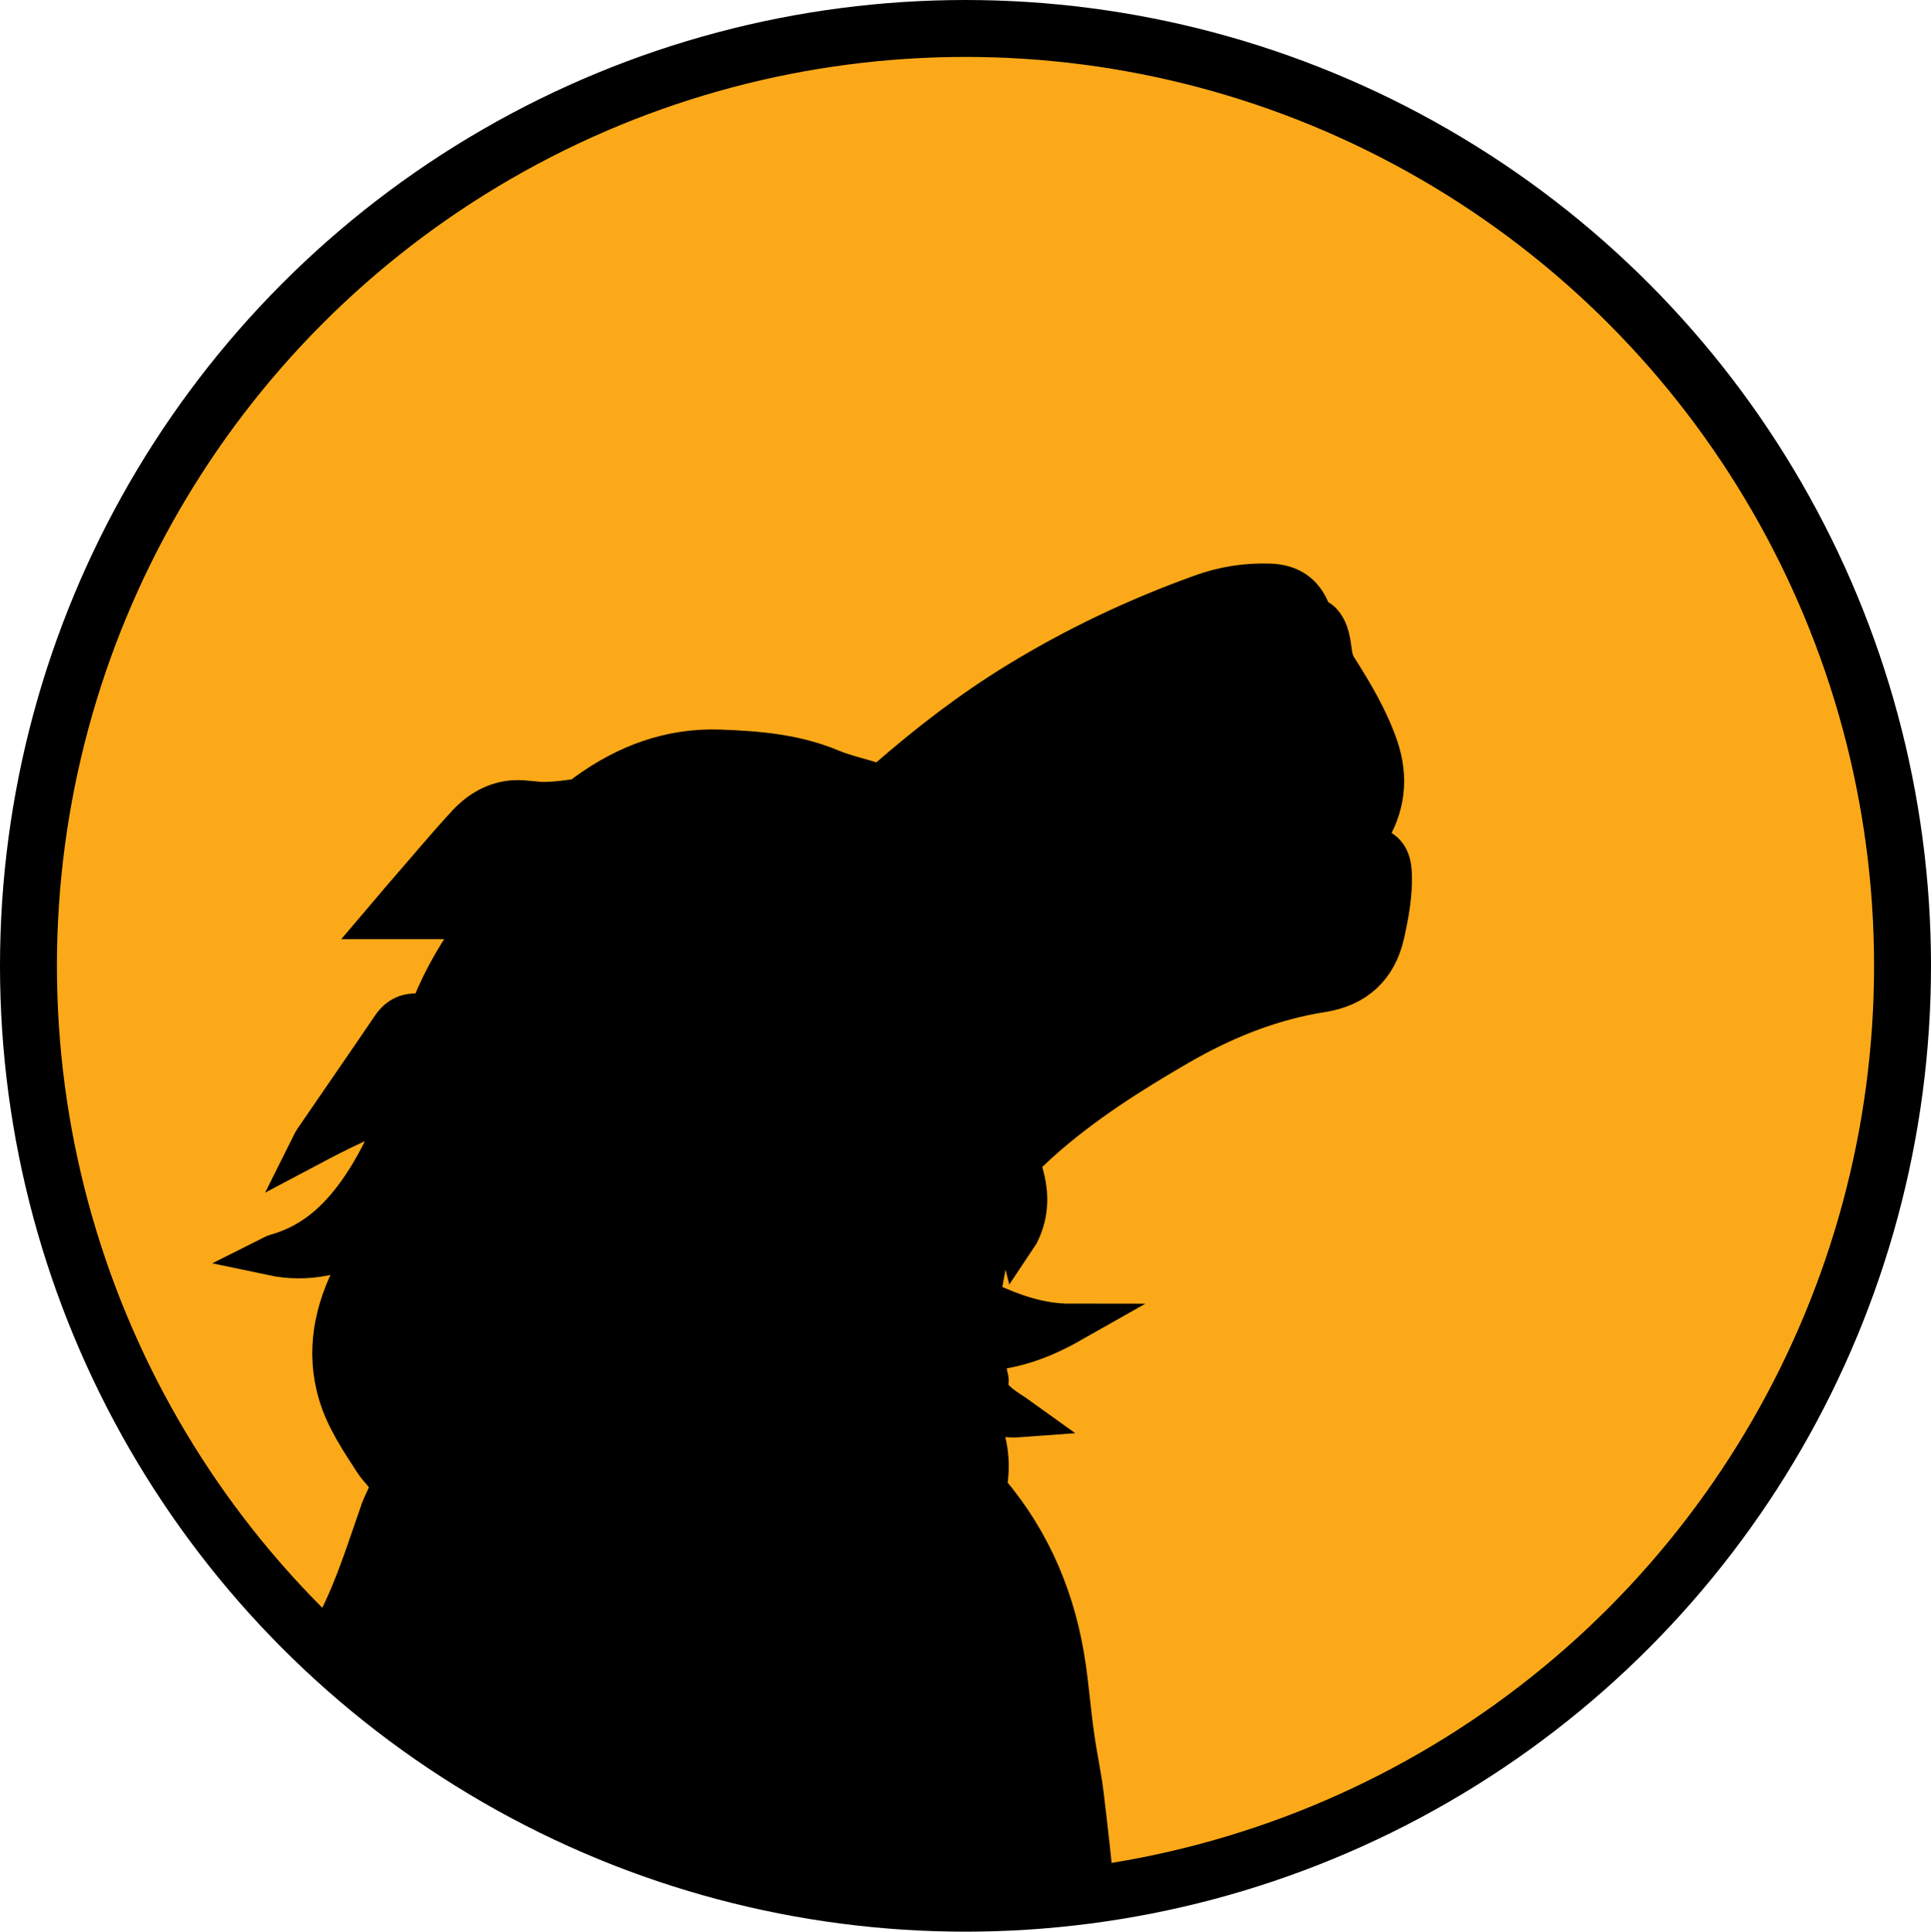 <?xml version="1.0" encoding="utf-8"?>
<!-- Generator: Adobe Illustrator 25.4.1, SVG Export Plug-In . SVG Version: 6.00 Build 0)  -->
<svg version="1.1" id="Layer_1" xmlns="http://www.w3.org/2000/svg" xmlns:xlink="http://www.w3.org/1999/xlink" x="0px" y="0px"
	 viewBox="0 0 882 882.3" style="enable-background:new 0 0 882 882.3;" xml:space="preserve">
<style type="text/css">
	.st0{fill:#FBA919;stroke:#000000;stroke-width:26;stroke-miterlimit:10;}
	.st1{clip-path:url(#SVGID_00000181782376358233691300000012884253301403541640_);}
	.st2{stroke:#000000;stroke-width:18;stroke-miterlimit:10;}
</style>
<ellipse id="moon" class="st0" cx="441" cy="441.1" rx="428" ry="428.1"/>
<g id="fear-wolf">
	<defs>
		<ellipse id="SVGID_1_" cx="441" cy="441.1" rx="428" ry="428.1"/>
	</defs>
	<clipPath id="SVGID_00000137120949902794712170000003720284029724844444_">
		<use xlink:href="#SVGID_1_"  style="overflow:visible;"/>
	</clipPath>
	
		<g id="wolf_outline_00000114034702432508291410000009237159085990461073_" style="clip-path:url(#SVGID_00000137120949902794712170000003720284029724844444_);">
		<path class="st2" d="M168.1,877.1c-2.8-8.1-4.1-16.5-4.1-25.1c0-7.9-1.1-15.5-2.7-23.3c-1.6-7.8-1.4-16-1.8-24
			c-0.5-11.5-0.5-23-1-34.4c-0.5-10.4-0.4-20.8,1.8-31.5c-2.2,1-4.1,1.9-6.2,2.9c-0.1-0.4-0.2-0.7-0.1-0.9
			c8.4-16.4,13.7-34,19.8-51.3c1.4-3.9,4.3-7.9,3.8-11.6c-0.5-3.6-4.5-6.6-6.7-10c-6.4-9.9-13.1-19.7-16.5-31.1
			c-5.9-19.8-1.9-38.5,7.4-56.3c2.6-4.9,5.5-9.7,8.8-15.4c-14.9,8.3-30.1,11.9-46.6,8.4c0.8-0.4,1.4-0.8,2.2-1
			c18.6-5.2,30.9-18,40.9-33.7c6-9.5,10.8-19.6,14.7-30.1c0.3-0.9,0.6-1.8,1-3.2c-14.5,4.3-27.5,10.9-41.1,18.1
			c0.7-1.4,1-2.2,1.5-2.9c11.8-17.3,23.8-34.5,35.5-51.8c3.3-4.9,7.8-6.8,13.4-6c2.8,0.4,3.9-0.7,4.9-3.2
			c5.5-13.6,12.9-26.2,21.8-37.9c0.5-0.7,1-1.4,1.3-1.9c-14.6,0-29.3,0-44.7,0c3.5-4.1,6.4-7.7,9.4-11.1c9.5-10.9,18.7-22,28.5-32.6
			c5.8-6.2,13.2-10.5,21.9-10.9c4.7-0.2,9.4,0.9,14.1,0.8c4.7-0.1,9.4-0.7,14-1.4c1.5-0.2,3-1.4,4.3-2.4
			c18.2-13.3,38.5-20.9,61-20.1c17.2,0.6,34.5,2,50.8,8.8c6.4,2.7,13.3,4.1,19.9,6.3c2.4,0.8,4,0.2,5.8-1.4
			c18.8-16.4,38.5-31.6,59.8-44.6c26.5-16.2,54.4-29.4,83.6-39.9c10.1-3.7,20.7-5.4,31.5-5c9.3,0.3,15.6,4.5,18.9,13.3
			c0.6,1.6,1.2,3.1,1.8,4.8c0.7-0.5,1.3-0.9,2-1.4c0.3,0.2,0.6,0.4,0.9,0.7c4,4.2,4.3,9.7,5.1,15.1c0.3,2,1,4.2,2.1,5.9
			c7.3,11.5,14.3,23.2,18.8,36.2c4.9,14.2,3.3,27.7-4.8,40.3c-0.5,0.8-1.6,1.1-2.9,2.1c1.3,0.8,2.9,2.4,4.7,2.9
			c7.4,1.8,9.1,6.8,9.3,13.1c0.3,9.3-1.4,18.4-3.4,27.4c-3.5,15.3-13.4,24.1-28.5,26.5c-23.6,3.7-45.2,12.5-65.6,24.3
			c-22.1,12.8-43.7,26.5-62.9,43.6c-2.3,2-4.4,4.2-6.7,6.2c-2.2,2-2.7,4-1.7,7.1c2.9,9,3.3,18.1-0.6,27.1c-0.3,0.6-0.6,1.3-0.9,1.9
			c-0.2,0.3-0.4,0.6-0.8,1.2c-0.9-3.6-1.8-6.9-2.9-11c-4.1,5.7-8.6,10-9.9,16.3c-1.3,6.5-2.4,13.1-3.7,19.7c-0.4,2.3,0,3.7,2.5,4.8
			c11.9,5.4,24,9.9,38.2,9.9c-12.9,7.3-25.7,12-40.4,12.8c1.1,4.4,2.2,8.5,3.1,12.7c0.2,1.1-0.2,2.3-0.8,3.5
			c2.6,6.9,9.2,9.9,14.9,14c-8.1,0.6-15.4-1.5-23-5.9c1.7,2.9,3,5,4.1,7.2c4.5,9.2,5.8,18.9,4.2,29c-0.2,1.1,0.1,2.6,0.8,3.4
			c19.6,23.2,30.8,50.2,35.1,80.1c1.5,10.4,2.3,20.9,3.8,31.3c1.2,8.9,3.2,17.8,4.3,26.7c2,16.2,3.7,32.4,5.4,48.6
			c0.3,3,0,6.1,0,9.4C389.9,877.1,279.2,877.1,168.1,877.1z"/>
	</g>
	<use xlink:href="#SVGID_1_"  style="overflow:visible;fill:none;stroke:#000000;stroke-width:18;stroke-miterlimit:10;"/>
</g>
</svg>
